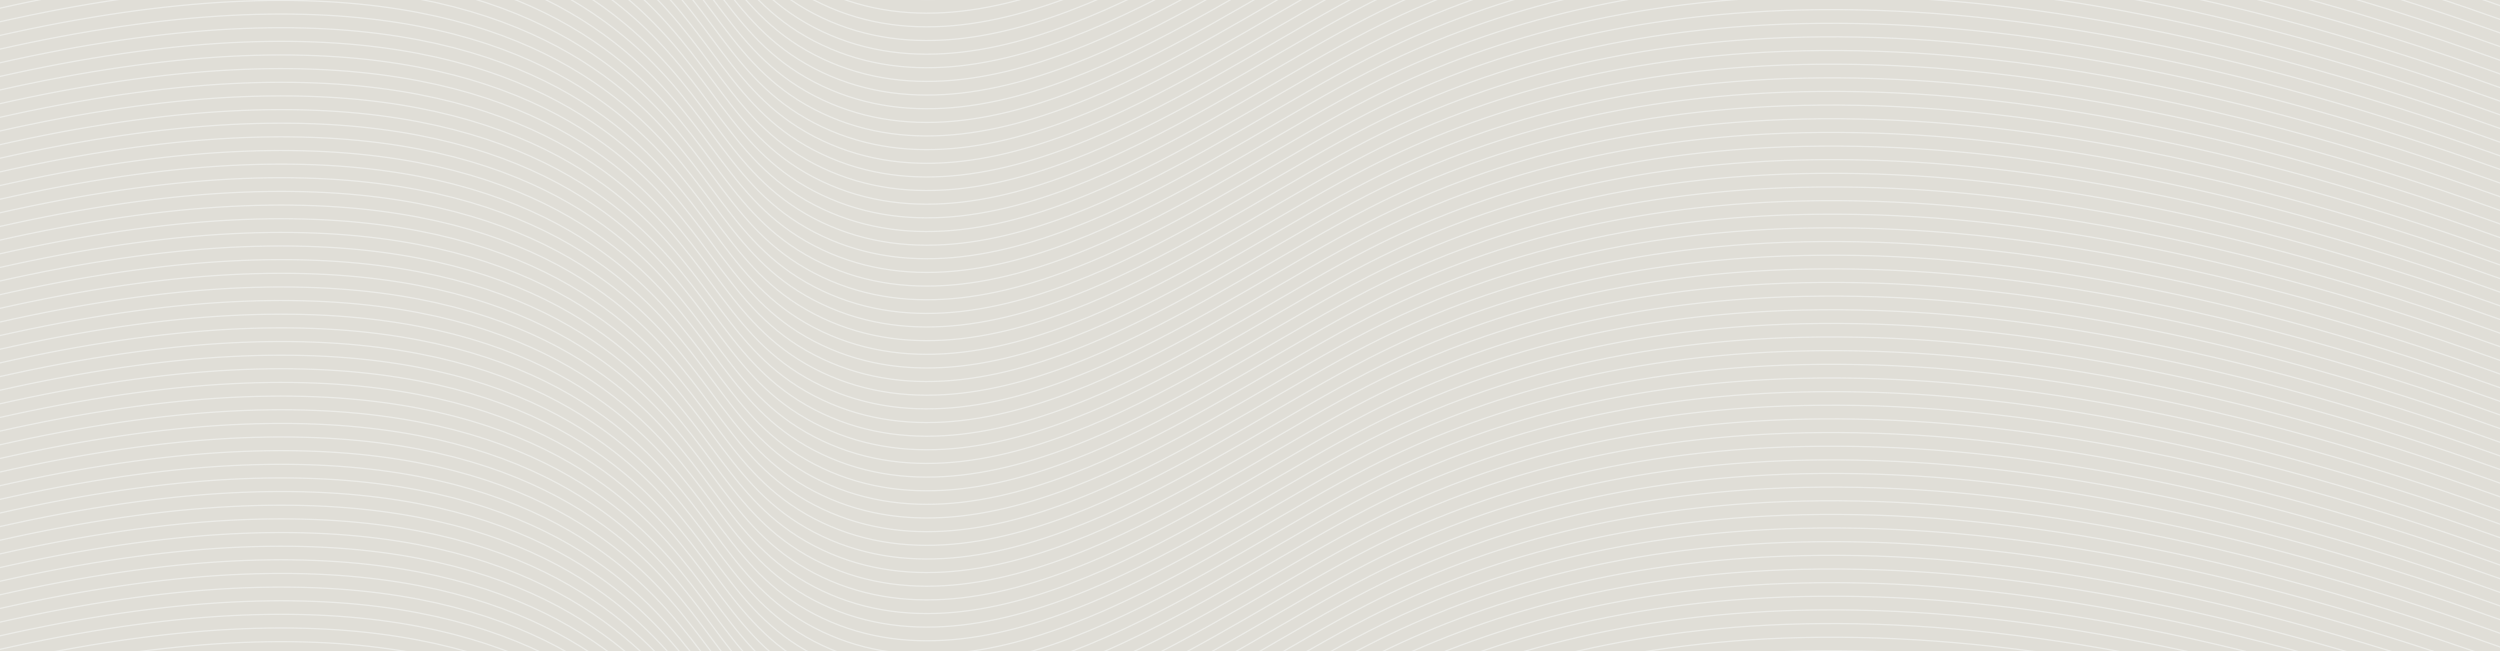 <?xml version="1.0" encoding="utf-8"?>
<!-- Generator: Adobe Illustrator 26.3.1, SVG Export Plug-In . SVG Version: 6.00 Build 0)  -->
<svg version="1.1" id="Layer_1" xmlns="http://www.w3.org/2000/svg" xmlns:xlink="http://www.w3.org/1999/xlink" x="0px" y="0px"
	 viewBox="0 0 1920 500" style="enable-background:new 0 0 1920 500;" xml:space="preserve">
<rect x="0" y="0" width="1920" height="500" fill="#333333" stroke="none"/>
<style type="text/css">
	.st0{clip-path:url(#SVGID_00000161607096624084024120000007488928785950182590_);fill:#D5D1C7;}
	.st1{opacity:0.5;clip-path:url(#SVGID_00000161607096624084024120000007488928785950182590_);fill:#ECECE8;}
	.st2{clip-path:url(#SVGID_00000161607096624084024120000007488928785950182590_);fill:none;stroke:#ECECE8;stroke-miterlimit:10;}
</style>
<g>
	<defs>
		<rect id="SVGID_1_" y="-0.3" width="1920.2" height="500.3"/>
	</defs>
	<clipPath id="SVGID_00000114755372261532762330000007554496636160694697_">
		<use xlink:href="#SVGID_1_"  style="overflow:visible;"/>
	</clipPath>
	
		<rect style="clip-path:url(#SVGID_00000114755372261532762330000007554496636160694697_);fill:#D5D1C7;" width="1920" height="500"/>
	
		<rect style="opacity:0.5;clip-path:url(#SVGID_00000114755372261532762330000007554496636160694697_);fill:#ECECE8;" width="1920" height="505.9"/>
	
		<path style="clip-path:url(#SVGID_00000114755372261532762330000007554496636160694697_);fill:none;stroke:#ECECE8;stroke-miterlimit:10;" d="
		M-15.6-220.7c276.6-65.5,417.1-14.5,494.6,49.4c70.3,57.9,80.8,119.8,152.8,153.6c136.8,64.2,301.7-66.4,420-126.6
		c172.4-87.8,449.1-135,908,37.4"/>
	
		<path style="clip-path:url(#SVGID_00000114755372261532762330000007554496636160694697_);fill:none;stroke:#ECECE8;stroke-miterlimit:10;" d="
		M-15.6-210.2c276.6-65.5,417.1-14.5,494.6,49.4c70.3,57.9,80.8,119.8,152.8,153.6c136.8,64.2,301.7-66.4,420-126.6
		c172.4-87.8,449.1-135,908,37.4"/>
	
		<path style="clip-path:url(#SVGID_00000114755372261532762330000007554496636160694697_);fill:none;stroke:#ECECE8;stroke-miterlimit:10;" d="
		M-15.6-199.7c276.6-65.5,417.1-14.5,494.6,49.4C549.2-92.4,559.7-30.5,631.7,3.3c136.8,64.2,301.7-66.4,420-126.6
		c172.4-87.8,449.1-135,908,37.4"/>
	
		<path style="clip-path:url(#SVGID_00000114755372261532762330000007554496636160694697_);fill:none;stroke:#ECECE8;stroke-miterlimit:10;" d="
		M-15.6-189.2c276.6-65.5,417.1-14.5,494.6,49.4C549.2-81.9,559.7-20,631.7,13.8c136.8,64.2,301.7-66.4,420-126.6
		c172.4-87.8,449.1-135,908,37.4"/>
	
		<path style="clip-path:url(#SVGID_00000114755372261532762330000007554496636160694697_);fill:none;stroke:#ECECE8;stroke-miterlimit:10;" d="
		M-15.6-178.7c276.6-65.5,417.1-14.5,494.6,49.4C549.2-71.4,559.7-9.5,631.7,24.3c136.8,64.2,301.7-66.4,420-126.6
		c172.4-87.8,449.1-135,908,37.4"/>
	
		<path style="clip-path:url(#SVGID_00000114755372261532762330000007554496636160694697_);fill:none;stroke:#ECECE8;stroke-miterlimit:10;" d="
		M-15.6-168.3c276.6-65.5,417.1-14.5,494.6,49.4C549.2-60.9,559.7,1,631.7,34.7c136.8,64.2,301.7-66.4,420-126.6
		c172.4-87.8,449.1-135,908,37.4"/>
	
		<path style="clip-path:url(#SVGID_00000114755372261532762330000007554496636160694697_);fill:none;stroke:#ECECE8;stroke-miterlimit:10;" d="
		M-15.6-157.8c276.6-65.5,417.1-14.5,494.6,49.4c70.3,57.9,80.8,119.8,152.8,153.6c136.8,64.2,301.7-66.4,420-126.6
		c172.4-87.8,449.1-135,908,37.4"/>
	
		<path style="clip-path:url(#SVGID_00000114755372261532762330000007554496636160694697_);fill:none;stroke:#ECECE8;stroke-miterlimit:10;" d="
		M-15.6-147.3c276.6-65.5,417.1-14.5,494.6,49.4C549.2-40,559.7,21.9,631.7,55.7c136.8,64.2,301.7-66.4,420-126.6
		c172.4-87.8,449.1-135,908,37.4"/>
	
		<path style="clip-path:url(#SVGID_00000114755372261532762330000007554496636160694697_);fill:none;stroke:#ECECE8;stroke-miterlimit:10;" d="
		M-15.6-136.8c276.6-65.5,417.1-14.5,494.6,49.4c70.3,57.9,80.8,119.8,152.8,153.6c136.8,64.2,301.7-66.4,420-126.6
		c172.4-87.8,449.1-135,908,37.4"/>
	
		<path style="clip-path:url(#SVGID_00000114755372261532762330000007554496636160694697_);fill:none;stroke:#ECECE8;stroke-miterlimit:10;" d="
		M-15.6-126.3c276.6-65.5,417.1-14.5,494.6,49.4C549.2-19,559.7,42.9,631.7,76.7c136.8,64.2,301.7-66.4,420-126.6
		c172.4-87.8,449.1-135,908,37.4"/>
	
		<path style="clip-path:url(#SVGID_00000114755372261532762330000007554496636160694697_);fill:none;stroke:#ECECE8;stroke-miterlimit:10;" d="
		M-15.6-115.9c276.6-65.5,417.1-14.5,494.6,49.4C549.2-8.5,559.7,53.4,631.7,87.1c136.8,64.2,301.7-66.4,420-126.6
		c172.4-87.8,449.1-135,908,37.4"/>
	
		<path style="clip-path:url(#SVGID_00000114755372261532762330000007554496636160694697_);fill:none;stroke:#ECECE8;stroke-miterlimit:10;" d="
		M-15.6-105.4C261-170.9,401.4-119.9,478.9-56C549.2,1.9,559.7,63.8,631.7,97.6c136.8,64.2,301.7-66.4,420-126.6
		c172.4-87.8,449.1-135,908,37.4"/>
	
		<path style="clip-path:url(#SVGID_00000114755372261532762330000007554496636160694697_);fill:none;stroke:#ECECE8;stroke-miterlimit:10;" d="
		M-15.6-94.9c276.6-65.5,417.1-14.5,494.6,49.4c70.3,57.9,80.8,119.8,152.8,153.6c136.8,64.2,301.7-66.4,420-126.6
		c172.4-87.8,449.1-135,908,37.4"/>
	
		<path style="clip-path:url(#SVGID_00000114755372261532762330000007554496636160694697_);fill:none;stroke:#ECECE8;stroke-miterlimit:10;" d="
		M-15.6-84.4C261-150,401.4-98.9,478.9-35c70.3,57.9,80.8,119.8,152.8,153.6c136.8,64.2,301.7-66.4,420-126.6
		c172.4-87.8,449.1-135,908,37.4"/>
	
		<path style="clip-path:url(#SVGID_00000114755372261532762330000007554496636160694697_);fill:none;stroke:#ECECE8;stroke-miterlimit:10;" d="
		M-15.6-74C261-139.5,401.4-88.4,478.9-24.5C549.2,33.4,559.7,95.3,631.7,129c136.8,64.2,301.7-66.4,420-126.6
		c172.4-87.8,449.1-135,908,37.4"/>
	
		<path style="clip-path:url(#SVGID_00000114755372261532762330000007554496636160694697_);fill:none;stroke:#ECECE8;stroke-miterlimit:10;" d="
		M-15.6-63.5C261-129,401.4-77.9,478.9-14.1c70.3,57.9,80.8,119.8,152.8,153.6c136.8,64.2,301.7-66.4,420-126.6
		c172.4-87.8,449.1-135,908,37.4"/>
	
		<path style="clip-path:url(#SVGID_00000114755372261532762330000007554496636160694697_);fill:none;stroke:#ECECE8;stroke-miterlimit:10;" d="
		M-15.6-53C261-118.5,401.4-67.5,478.9-3.6c70.3,57.9,80.8,119.8,152.8,153.6c136.8,64.2,301.7-66.4,420-126.6
		c172.4-87.8,449.1-135,908,37.4"/>
	
		<path style="clip-path:url(#SVGID_00000114755372261532762330000007554496636160694697_);fill:none;stroke:#ECECE8;stroke-miterlimit:10;" d="
		M-15.6-42.5C261-108,401.4-57,478.9,6.9c70.3,57.9,80.8,119.8,152.8,153.6c136.8,64.2,301.7-66.4,420-126.6
		c172.4-87.8,449.1-135,908,37.4"/>
	
		<path style="clip-path:url(#SVGID_00000114755372261532762330000007554496636160694697_);fill:none;stroke:#ECECE8;stroke-miterlimit:10;" d="
		M-15.6-32C261-97.6,401.4-46.5,478.9,17.4c70.3,57.9,80.8,119.8,152.8,153.6c136.8,64.2,301.7-66.4,420-126.6
		c172.4-87.8,449.1-135,908,37.4"/>
	
		<path style="clip-path:url(#SVGID_00000114755372261532762330000007554496636160694697_);fill:none;stroke:#ECECE8;stroke-miterlimit:10;" d="
		M-15.6-21.6C261-87.1,401.4-36,478.9,27.8c70.3,57.9,80.8,119.8,152.8,153.6c136.8,64.2,301.7-66.4,420-126.6
		c172.4-87.8,449.1-135,908,37.4"/>
	
		<path style="clip-path:url(#SVGID_00000114755372261532762330000007554496636160694697_);fill:none;stroke:#ECECE8;stroke-miterlimit:10;" d="
		M-15.6-11.1C261-76.6,401.4-25.6,478.9,38.3c70.3,57.9,80.8,119.8,152.8,153.6c136.8,64.2,301.7-66.4,420-126.6
		c172.4-87.8,449.1-135,908,37.4"/>
	
		<path style="clip-path:url(#SVGID_00000114755372261532762330000007554496636160694697_);fill:none;stroke:#ECECE8;stroke-miterlimit:10;" d="
		M-15.6-0.6C261-66.1,401.4-15.1,478.9,48.8c70.3,57.9,80.8,119.8,152.8,153.6c136.8,64.2,301.7-66.4,420-126.6
		c172.4-87.8,449.1-135,908,37.4"/>
	
		<path style="clip-path:url(#SVGID_00000114755372261532762330000007554496636160694697_);fill:none;stroke:#ECECE8;stroke-miterlimit:10;" d="
		M-15.6,9.9C261-55.7,401.4-4.6,478.9,59.3c70.3,57.9,80.8,119.8,152.8,153.6c136.8,64.2,301.7-66.4,420-126.6
		c172.4-87.8,449.1-135,908,37.4"/>
	
		<path style="clip-path:url(#SVGID_00000114755372261532762330000007554496636160694697_);fill:none;stroke:#ECECE8;stroke-miterlimit:10;" d="
		M-15.6,20.3C261-45.2,401.4,5.9,478.9,69.8c70.3,57.9,80.8,119.8,152.8,153.6c136.8,64.2,301.7-66.4,420-126.6
		c172.4-87.8,449.1-135,908,37.4"/>
	
		<path style="clip-path:url(#SVGID_00000114755372261532762330000007554496636160694697_);fill:none;stroke:#ECECE8;stroke-miterlimit:10;" d="
		M-15.6,30.8C261-34.7,401.4,16.4,478.9,80.2c70.3,57.9,80.8,119.8,152.8,153.6c136.8,64.2,301.7-66.4,420-126.6
		c172.4-87.8,449.1-135,908,37.4"/>
	
		<path style="clip-path:url(#SVGID_00000114755372261532762330000007554496636160694697_);fill:none;stroke:#ECECE8;stroke-miterlimit:10;" d="
		M-15.6,41.3C261-24.2,401.4,26.8,478.9,90.7c70.3,57.9,80.8,119.8,152.8,153.6c136.8,64.2,301.7-66.4,420-126.6
		c172.4-87.8,449.1-135,908,37.4"/>
	
		<path style="clip-path:url(#SVGID_00000114755372261532762330000007554496636160694697_);fill:none;stroke:#ECECE8;stroke-miterlimit:10;" d="
		M-15.6,51.8C261-13.7,401.4,37.3,478.9,101.2c70.3,57.9,80.8,119.8,152.8,153.6c136.8,64.2,301.7-66.4,420-126.6
		c172.4-87.8,449.1-135,908,37.4"/>
	
		<path style="clip-path:url(#SVGID_00000114755372261532762330000007554496636160694697_);fill:none;stroke:#ECECE8;stroke-miterlimit:10;" d="
		M-15.6,62.3C261-3.3,401.4,47.8,478.9,111.7c70.3,57.9,80.8,119.8,152.8,153.6c136.8,64.2,301.7-66.4,420-126.6
		c172.4-87.8,449.1-135,908,37.4"/>
	
		<path style="clip-path:url(#SVGID_00000114755372261532762330000007554496636160694697_);fill:none;stroke:#ECECE8;stroke-miterlimit:10;" d="
		M-15.6,72.7C261,7.2,401.4,58.3,478.9,122.1c70.3,57.9,80.8,119.8,152.8,153.6c136.8,64.2,301.7-66.4,420-126.6
		c172.4-87.8,449.1-135,908,37.4"/>
	
		<path style="clip-path:url(#SVGID_00000114755372261532762330000007554496636160694697_);fill:none;stroke:#ECECE8;stroke-miterlimit:10;" d="
		M-15.6,83.2C261,17.7,401.4,68.7,478.9,132.6c70.3,57.9,80.8,119.8,152.8,153.6c136.8,64.2,301.7-66.4,420-126.6
		c172.4-87.8,449.1-135,908,37.4"/>
	
		<path style="clip-path:url(#SVGID_00000114755372261532762330000007554496636160694697_);fill:none;stroke:#ECECE8;stroke-miterlimit:10;" d="
		M-15.6,93.7C261,28.2,401.4,79.2,478.9,143.1c70.3,57.9,80.8,119.8,152.8,153.6c136.8,64.2,301.7-66.4,420-126.6
		c172.4-87.8,449.1-135,908,37.4"/>
	
		<path style="clip-path:url(#SVGID_00000114755372261532762330000007554496636160694697_);fill:none;stroke:#ECECE8;stroke-miterlimit:10;" d="
		M-15.6,104.2C261,38.6,401.4,89.7,478.9,153.6c70.3,57.9,80.8,119.8,152.8,153.6c136.8,64.2,301.7-66.4,420-126.6
		c172.4-87.8,449.1-135,908,37.4"/>
	
		<path style="clip-path:url(#SVGID_00000114755372261532762330000007554496636160694697_);fill:none;stroke:#ECECE8;stroke-miterlimit:10;" d="
		M-15.6,114.7c276.6-65.5,417.1-14.5,494.6,49.4c70.3,57.9,80.8,119.8,152.8,153.6c136.8,64.2,301.7-66.4,420-126.6
		c172.4-87.8,449.1-135,908,37.4"/>
	
		<path style="clip-path:url(#SVGID_00000114755372261532762330000007554496636160694697_);fill:none;stroke:#ECECE8;stroke-miterlimit:10;" d="
		M-15.6,125.1c276.6-65.5,417.1-14.5,494.6,49.4c70.3,57.9,80.8,119.8,152.8,153.6c136.8,64.2,301.7-66.4,420-126.6
		c172.4-87.8,449.1-135,908,37.4"/>
	
		<path style="clip-path:url(#SVGID_00000114755372261532762330000007554496636160694697_);fill:none;stroke:#ECECE8;stroke-miterlimit:10;" d="
		M-15.6,135.6C261,70.1,401.4,121.1,478.9,185c70.3,57.9,80.8,119.8,152.8,153.6c136.8,64.2,301.7-66.4,420-126.6
		c172.4-87.8,449.1-135,908,37.4"/>
	
		<path style="clip-path:url(#SVGID_00000114755372261532762330000007554496636160694697_);fill:none;stroke:#ECECE8;stroke-miterlimit:10;" d="
		M-15.6,146.1c276.6-65.5,417.1-14.5,494.6,49.4c70.3,57.9,80.8,119.8,152.8,153.6c136.8,64.2,301.7-66.4,420-126.6
		c172.4-87.8,449.1-135,908,37.4"/>
	
		<path style="clip-path:url(#SVGID_00000114755372261532762330000007554496636160694697_);fill:none;stroke:#ECECE8;stroke-miterlimit:10;" d="
		M-15.6,156.6C261,91,401.4,142.1,478.9,206c70.3,57.9,80.8,119.8,152.8,153.6c136.8,64.2,301.7-66.4,420-126.6
		c172.4-87.8,449.1-135,908,37.4"/>
	
		<path style="clip-path:url(#SVGID_00000114755372261532762330000007554496636160694697_);fill:none;stroke:#ECECE8;stroke-miterlimit:10;" d="
		M-15.6,167c276.6-65.5,417.1-14.5,494.6,49.4c70.3,57.9,80.8,119.8,152.8,153.6c136.8,64.2,301.7-66.4,420-126.6
		c172.4-87.8,449.1-135,908,37.4"/>
	
		<path style="clip-path:url(#SVGID_00000114755372261532762330000007554496636160694697_);fill:none;stroke:#ECECE8;stroke-miterlimit:10;" d="
		M-15.6,177.5C261,112,401.4,163,478.9,226.9c70.3,57.9,80.8,119.8,152.8,153.6c136.8,64.2,301.7-66.4,420-126.6
		c172.4-87.8,449.1-135,908,37.4"/>
	
		<path style="clip-path:url(#SVGID_00000114755372261532762330000007554496636160694697_);fill:none;stroke:#ECECE8;stroke-miterlimit:10;" d="
		M-15.6,188c276.6-65.5,417.1-14.5,494.6,49.4c70.3,57.9,80.8,119.8,152.8,153.6c136.8,64.2,301.7-66.4,420-126.6
		c172.4-87.8,449.1-135,908,37.4"/>
	
		<path style="clip-path:url(#SVGID_00000114755372261532762330000007554496636160694697_);fill:none;stroke:#ECECE8;stroke-miterlimit:10;" d="
		M-15.6,198.5C261,133,401.4,184,478.9,247.9c70.3,57.9,80.8,119.8,152.8,153.6c136.8,64.2,301.7-66.4,420-126.6
		c172.4-87.8,449.1-135,908,37.4"/>
	
		<path style="clip-path:url(#SVGID_00000114755372261532762330000007554496636160694697_);fill:none;stroke:#ECECE8;stroke-miterlimit:10;" d="
		M-15.6,209c276.6-65.5,417.1-14.5,494.6,49.4c70.3,57.9,80.8,119.8,152.8,153.6c136.8,64.2,301.7-66.4,420-126.6
		c172.4-87.8,449.1-135,908,37.4"/>
	
		<path style="clip-path:url(#SVGID_00000114755372261532762330000007554496636160694697_);fill:none;stroke:#ECECE8;stroke-miterlimit:10;" d="
		M-15.6,219.4C261,153.9,401.4,205,478.9,268.8c70.3,57.9,80.8,119.8,152.8,153.6c136.8,64.2,301.7-66.4,420-126.6
		c172.4-87.8,449.1-135,908,37.4"/>
	
		<path style="clip-path:url(#SVGID_00000114755372261532762330000007554496636160694697_);fill:none;stroke:#ECECE8;stroke-miterlimit:10;" d="
		M-15.6,229.9c276.6-65.5,417.1-14.5,494.6,49.4c70.3,57.9,80.8,119.8,152.8,153.6c136.8,64.2,301.7-66.4,420-126.6
		c172.4-87.8,449.1-135,908,37.4"/>
	
		<path style="clip-path:url(#SVGID_00000114755372261532762330000007554496636160694697_);fill:none;stroke:#ECECE8;stroke-miterlimit:10;" d="
		M-15.6,240.4c276.6-65.5,417.1-14.5,494.6,49.4c70.3,57.9,80.8,119.8,152.8,153.6c136.8,64.2,301.7-66.4,420-126.6
		c172.4-87.8,449.1-135,908,37.4"/>
	
		<path style="clip-path:url(#SVGID_00000114755372261532762330000007554496636160694697_);fill:none;stroke:#ECECE8;stroke-miterlimit:10;" d="
		M-15.6,250.9c276.6-65.5,417.1-14.5,494.6,49.4c70.3,57.9,80.8,119.8,152.8,153.6c136.8,64.2,301.7-66.4,420-126.6
		c172.4-87.8,449.1-135,908,37.4"/>
	
		<path style="clip-path:url(#SVGID_00000114755372261532762330000007554496636160694697_);fill:none;stroke:#ECECE8;stroke-miterlimit:10;" d="
		M-15.6,261.3c276.6-65.5,417.1-14.5,494.6,49.4c70.3,57.9,80.8,119.8,152.8,153.6c136.8,64.2,301.7-66.4,420-126.6
		c172.4-87.8,449.1-135,908,37.4"/>
	
		<path style="clip-path:url(#SVGID_00000114755372261532762330000007554496636160694697_);fill:none;stroke:#ECECE8;stroke-miterlimit:10;" d="
		M-15.6,271.8c276.6-65.5,417.1-14.5,494.6,49.4c70.3,57.9,80.8,119.8,152.8,153.6c136.8,64.2,301.7-66.4,420-126.6
		c172.4-87.8,449.1-135,908,37.4"/>
	
		<path style="clip-path:url(#SVGID_00000114755372261532762330000007554496636160694697_);fill:none;stroke:#ECECE8;stroke-miterlimit:10;" d="
		M-15.6,282.3c276.6-65.5,417.1-14.5,494.6,49.4c70.3,57.9,80.8,119.8,152.8,153.6c136.8,64.2,301.7-66.4,420-126.6
		c172.4-87.8,449.1-135,908,37.4"/>
	
		<path style="clip-path:url(#SVGID_00000114755372261532762330000007554496636160694697_);fill:none;stroke:#ECECE8;stroke-miterlimit:10;" d="
		M-15.6,292.8c276.6-65.5,417.1-14.5,494.6,49.4c70.3,57.9,80.8,119.8,152.8,153.6c136.8,64.2,301.7-66.4,420-126.6
		c172.4-87.8,449.1-135,908,37.4"/>
	
		<path style="clip-path:url(#SVGID_00000114755372261532762330000007554496636160694697_);fill:none;stroke:#ECECE8;stroke-miterlimit:10;" d="
		M-15.6,303.3c276.6-65.5,417.1-14.5,494.6,49.4c70.3,57.9,80.8,119.8,152.8,153.6c136.8,64.2,301.7-66.4,420-126.6
		c172.4-87.8,449.1-135,908,37.4"/>
	
		<path style="clip-path:url(#SVGID_00000114755372261532762330000007554496636160694697_);fill:none;stroke:#ECECE8;stroke-miterlimit:10;" d="
		M-15.6,313.7c276.6-65.5,417.1-14.5,494.6,49.4c70.3,57.9,80.8,119.8,152.8,153.6c136.8,64.2,301.7-66.4,420-126.6
		c172.4-87.8,449.1-135,908,37.4"/>
	
		<path style="clip-path:url(#SVGID_00000114755372261532762330000007554496636160694697_);fill:none;stroke:#ECECE8;stroke-miterlimit:10;" d="
		M-15.6,324.2c276.6-65.5,417.1-14.5,494.6,49.4c70.3,57.9,80.8,119.8,152.8,153.6c136.8,64.2,301.7-66.4,420-126.6
		c172.4-87.8,449.1-135,908,37.4"/>
	
		<path style="clip-path:url(#SVGID_00000114755372261532762330000007554496636160694697_);fill:none;stroke:#ECECE8;stroke-miterlimit:10;" d="
		M-15.6,334.7c276.6-65.5,417.1-14.5,494.6,49.4c70.3,57.9,80.8,119.8,152.8,153.6c136.8,64.2,301.7-66.4,420-126.6
		c172.4-87.8,449.1-135,908,37.4"/>
	
		<path style="clip-path:url(#SVGID_00000114755372261532762330000007554496636160694697_);fill:none;stroke:#ECECE8;stroke-miterlimit:10;" d="
		M-15.6,345.2c276.6-65.5,417.1-14.5,494.6,49.4c70.3,57.9,80.8,119.8,152.8,153.6c136.8,64.2,301.7-66.4,420-126.6
		c172.4-87.8,449.1-135,908,37.4"/>
	
		<path style="clip-path:url(#SVGID_00000114755372261532762330000007554496636160694697_);fill:none;stroke:#ECECE8;stroke-miterlimit:10;" d="
		M-15.6,355.7c276.6-65.5,417.1-14.5,494.6,49.4c70.3,57.9,80.8,119.8,152.8,153.6c136.8,64.2,301.7-66.4,420-126.6
		c172.4-87.8,449.1-135,908,37.4"/>
	
		<path style="clip-path:url(#SVGID_00000114755372261532762330000007554496636160694697_);fill:none;stroke:#ECECE8;stroke-miterlimit:10;" d="
		M-15.6,366.1c276.6-65.5,417.1-14.5,494.6,49.4c70.3,57.9,80.8,119.8,152.8,153.6c136.8,64.2,301.7-66.4,420-126.6
		c172.4-87.8,449.1-135,908,37.4"/>
	
		<path style="clip-path:url(#SVGID_00000114755372261532762330000007554496636160694697_);fill:none;stroke:#ECECE8;stroke-miterlimit:10;" d="
		M-15.6,376.6C261,311.1,401.4,362.1,478.9,426c70.3,57.9,80.8,119.8,152.8,153.6c136.8,64.2,301.7-66.4,420-126.6
		c172.4-87.8,449.1-135,908,37.4"/>
	
		<path style="clip-path:url(#SVGID_00000114755372261532762330000007554496636160694697_);fill:none;stroke:#ECECE8;stroke-miterlimit:10;" d="
		M-15.6,387.1c276.6-65.5,417.1-14.5,494.6,49.4c70.3,57.9,80.8,119.8,152.8,153.6c136.8,64.2,301.7-66.4,420-126.6
		c172.4-87.8,449.1-135,908,37.4"/>
	
		<path style="clip-path:url(#SVGID_00000114755372261532762330000007554496636160694697_);fill:none;stroke:#ECECE8;stroke-miterlimit:10;" d="
		M-15.6,397.6C261,332,401.4,383.1,478.9,447c70.3,57.9,80.8,119.8,152.8,153.6c136.8,64.2,301.7-66.4,420-126.6
		c172.4-87.8,449.1-135,908,37.4"/>
	
		<path style="clip-path:url(#SVGID_00000114755372261532762330000007554496636160694697_);fill:none;stroke:#ECECE8;stroke-miterlimit:10;" d="
		M-15.6,408c276.6-65.5,417.1-14.5,494.6,49.4c70.3,57.9,80.8,119.8,152.8,153.6c136.8,64.2,301.7-66.4,420-126.6
		c172.4-87.8,449.1-135,908,37.4"/>
	
		<path style="clip-path:url(#SVGID_00000114755372261532762330000007554496636160694697_);fill:none;stroke:#ECECE8;stroke-miterlimit:10;" d="
		M-15.6,418.5C261,353,401.4,404,478.9,467.9c70.3,57.9,80.8,119.8,152.8,153.6c136.8,64.2,301.7-66.4,420-126.6
		c172.4-87.8,449.1-135,908,37.4"/>
	
		<path style="clip-path:url(#SVGID_00000114755372261532762330000007554496636160694697_);fill:none;stroke:#ECECE8;stroke-miterlimit:10;" d="
		M-15.6,429c276.6-65.5,417.1-14.5,494.6,49.4c70.3,57.9,80.8,119.8,152.8,153.6c136.8,64.2,301.7-66.4,420-126.6
		c172.4-87.8,449.1-135,908,37.4"/>
	
		<path style="clip-path:url(#SVGID_00000114755372261532762330000007554496636160694697_);fill:none;stroke:#ECECE8;stroke-miterlimit:10;" d="
		M-15.6,439.5C261,374,401.4,425,478.9,488.9c70.3,57.9,80.8,119.8,152.8,153.6c136.8,64.2,301.7-66.4,420-126.6
		c172.4-87.8,449.1-135,908,37.4"/>
	
		<path style="clip-path:url(#SVGID_00000114755372261532762330000007554496636160694697_);fill:none;stroke:#ECECE8;stroke-miterlimit:10;" d="
		M-15.6,450c276.6-65.5,417.1-14.5,494.6,49.4c70.3,57.9,80.8,119.8,152.8,153.6c136.8,64.2,301.7-66.4,420-126.6
		c172.4-87.8,449.1-135,908,37.4"/>
	
		<path style="clip-path:url(#SVGID_00000114755372261532762330000007554496636160694697_);fill:none;stroke:#ECECE8;stroke-miterlimit:10;" d="
		M-15.6,460.4C261,394.9,401.4,446,478.9,509.8c70.3,57.9,80.8,119.8,152.8,153.6c136.8,64.2,301.7-66.4,420-126.6
		c172.4-87.8,449.1-135,908,37.4"/>
	
		<path style="clip-path:url(#SVGID_00000114755372261532762330000007554496636160694697_);fill:none;stroke:#ECECE8;stroke-miterlimit:10;" d="
		M-15.6,470.9c276.6-65.5,417.1-14.5,494.6,49.4c70.3,57.9,80.8,119.8,152.8,153.6c136.8,64.2,301.7-66.4,420-126.6
		c172.4-87.8,449.1-135,908,37.4"/>
	
		<path style="clip-path:url(#SVGID_00000114755372261532762330000007554496636160694697_);fill:none;stroke:#ECECE8;stroke-miterlimit:10;" d="
		M-15.6,481.4c276.6-65.5,417.1-14.5,494.6,49.4c70.3,57.9,80.8,119.8,152.8,153.6c136.8,64.2,301.7-66.4,420-126.6
		c172.4-87.8,449.1-135,908,37.4"/>
	
		<path style="clip-path:url(#SVGID_00000114755372261532762330000007554496636160694697_);fill:none;stroke:#ECECE8;stroke-miterlimit:10;" d="
		M-15.6,491.9c276.6-65.5,417.1-14.5,494.6,49.4c70.3,57.9,80.8,119.8,152.8,153.6c136.8,64.2,301.7-66.4,420-126.6
		c172.4-87.8,449.1-135,908,37.4"/>
	
		<path style="clip-path:url(#SVGID_00000114755372261532762330000007554496636160694697_);fill:none;stroke:#ECECE8;stroke-miterlimit:10;" d="
		M-15.6,502.3c276.6-65.5,417.1-14.5,494.6,49.4c70.3,57.9,80.8,119.8,152.8,153.6c136.8,64.2,301.7-66.4,420-126.6
		c172.4-87.8,449.1-135,908,37.4"/>
	
		<path style="clip-path:url(#SVGID_00000114755372261532762330000007554496636160694697_);fill:none;stroke:#ECECE8;stroke-miterlimit:10;" d="
		M-15.6,512.8c276.6-65.5,417.1-14.5,494.6,49.4c70.3,57.9,80.8,119.8,152.8,153.6c136.8,64.2,301.7-66.4,420-126.6
		c172.4-87.8,449.1-135,908,37.4"/>
	
		<path style="clip-path:url(#SVGID_00000114755372261532762330000007554496636160694697_);fill:none;stroke:#ECECE8;stroke-miterlimit:10;" d="
		M-15.6,523.3c276.6-65.5,417.1-14.5,494.6,49.4c70.3,57.9,80.8,119.8,152.8,153.6c136.8,64.2,301.7-66.4,420-126.6
		c172.4-87.8,449.1-135,908,37.4"/>
</g>
</svg>
